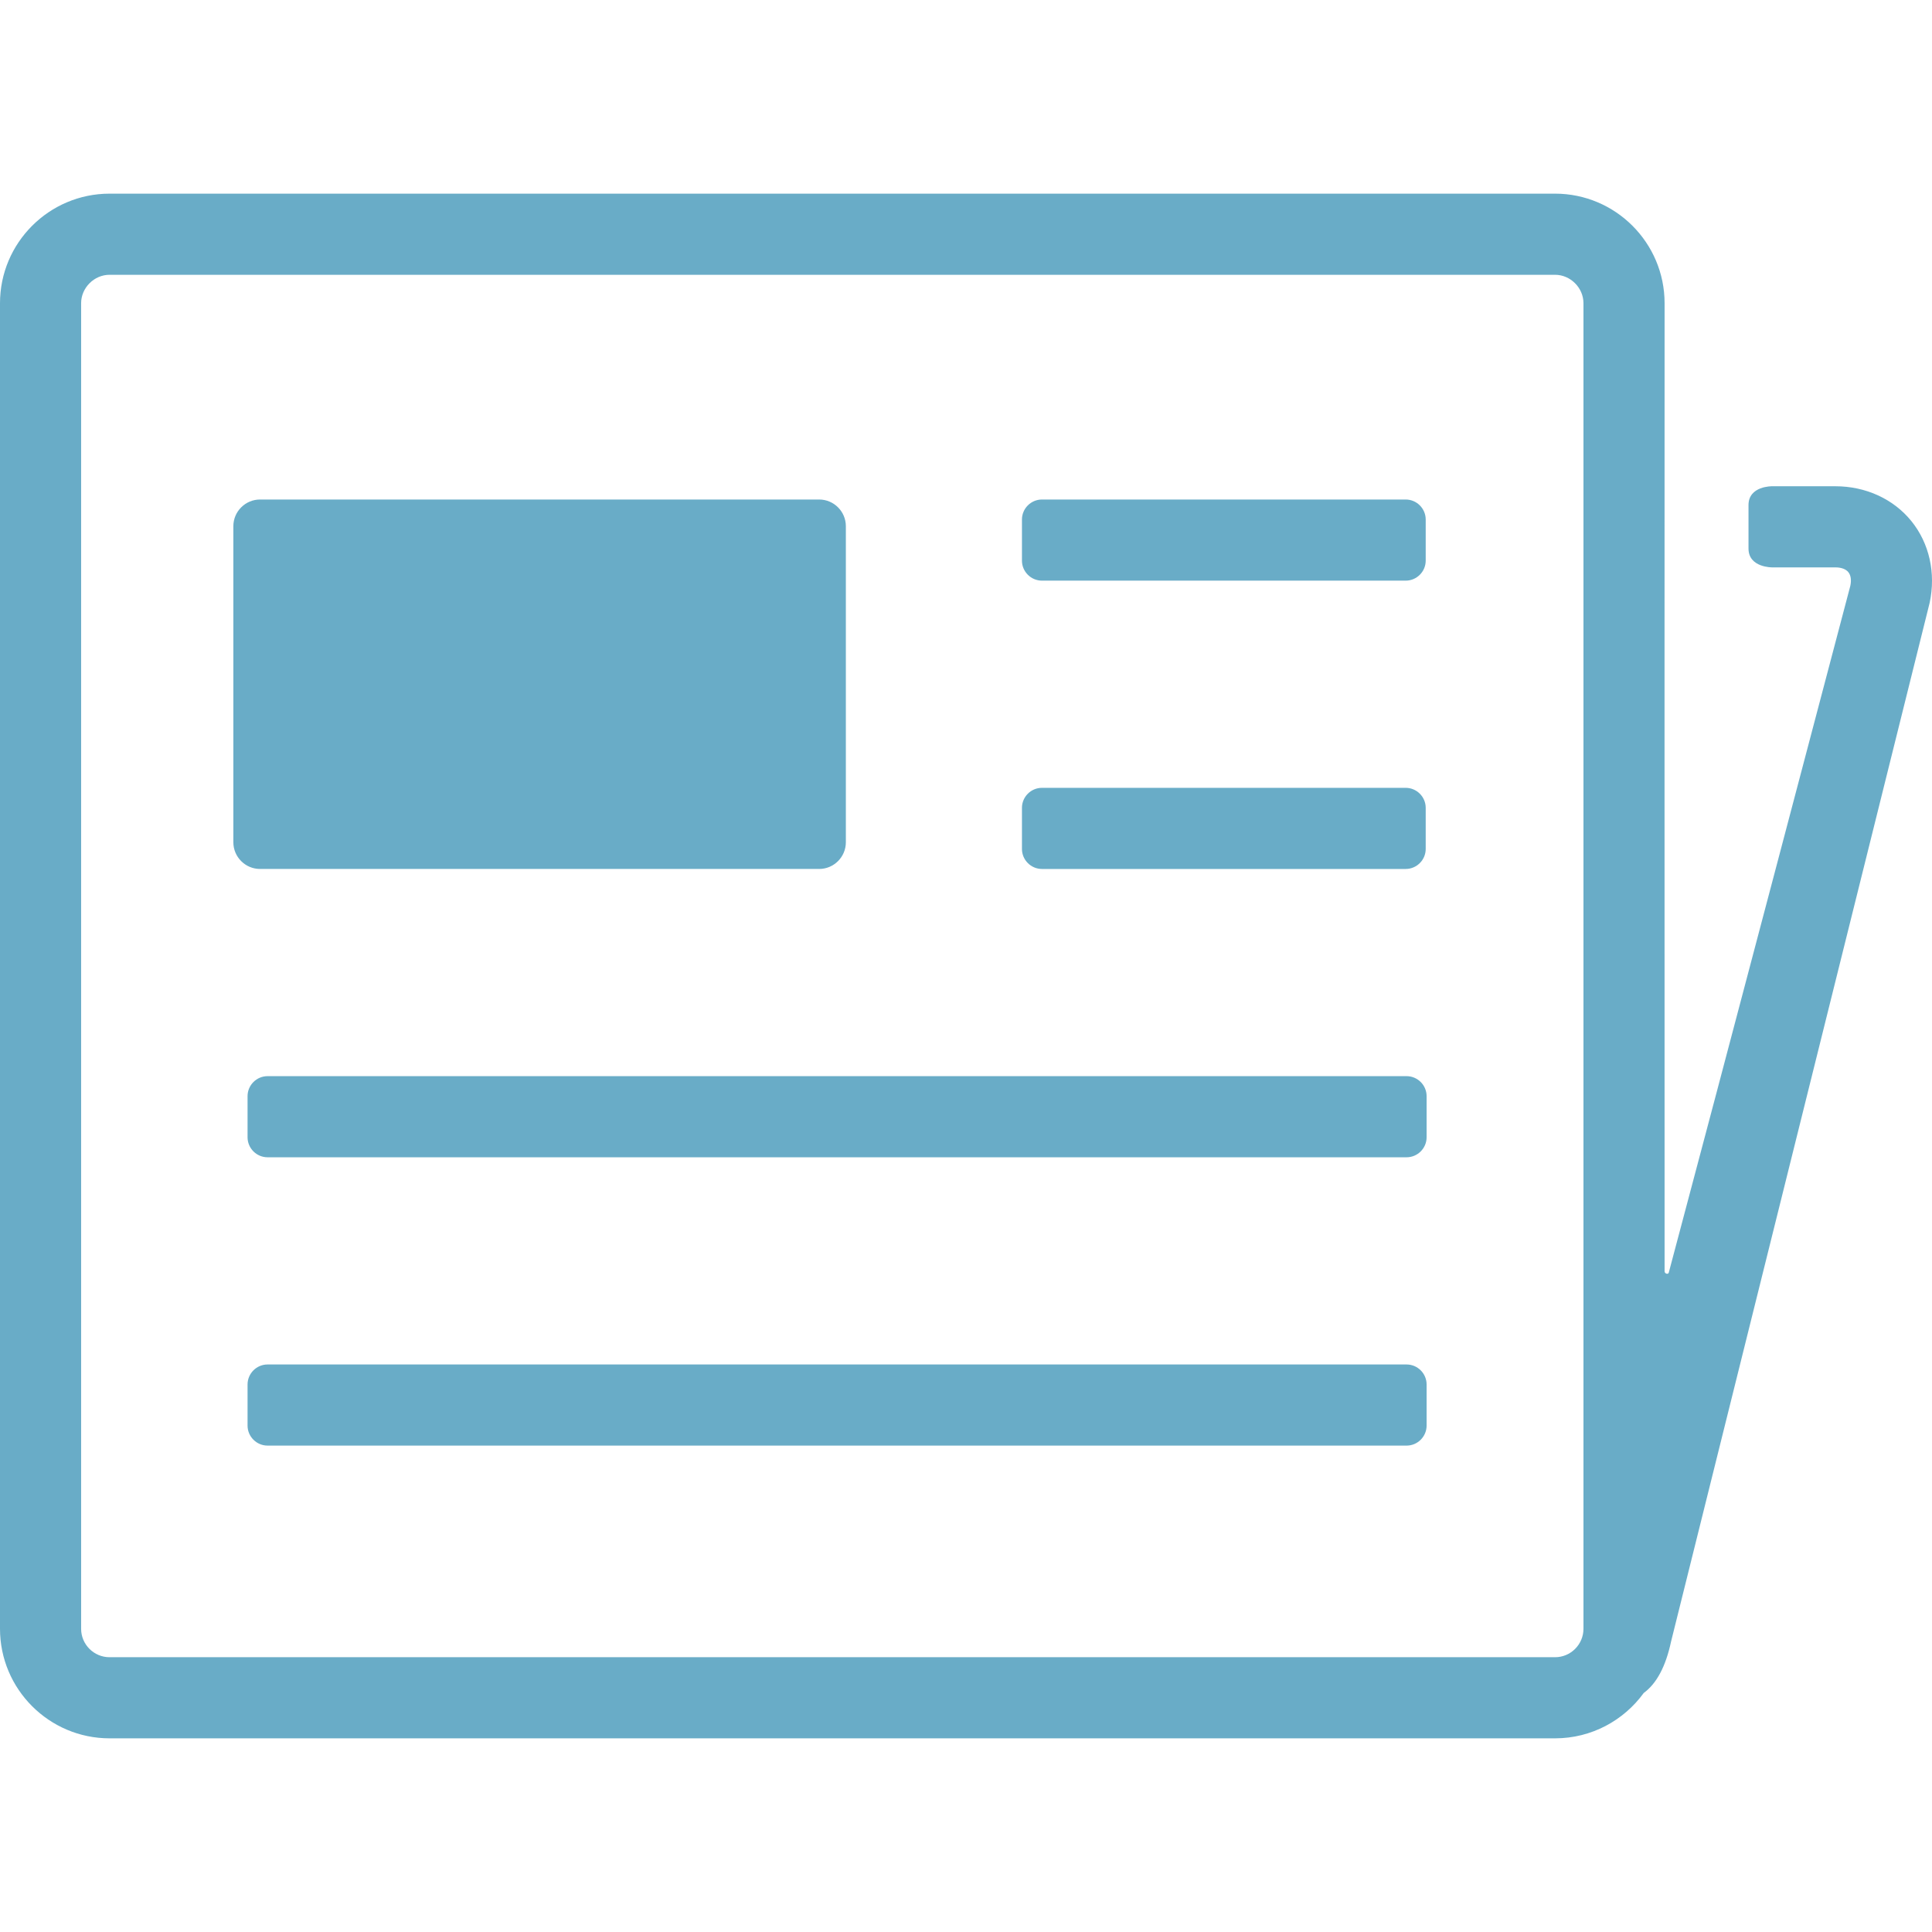 <?xml version="1.0" encoding="iso-8859-1"?>
<!-- Generator: Adobe Illustrator 16.0.0, SVG Export Plug-In . SVG Version: 6.00 Build 0)  -->
<!DOCTYPE svg PUBLIC "-//W3C//DTD SVG 1.1//EN" "http://www.w3.org/Graphics/SVG/1.1/DTD/svg11.dtd">
<svg xmlns="http://www.w3.org/2000/svg" xmlns:xlink="http://www.w3.org/1999/xlink" version="1.1" id="Capa_1" x="0px" y="0px" width="512px" height="512px" viewBox="0 0 410.629 410.629" style="enable-background:new 0 0 410.629 410.629;" xml:space="preserve">
<g>
	<path d="M179.779,111.836c0-3.118-2.551-5.669-5.67-5.669H55.267c-3.119,0-5.67,2.551-5.67,5.669v67.184   c0,3.118,2.551,5.669,5.67,5.669h118.842c3.119,0,5.67-2.551,5.67-5.669V111.836L179.779,111.836z" fill="#69acc7"/>
	<path d="M52.616,302.997c0,2.338,1.914,4.252,4.252,4.252H298.96c2.338,0,4.252-1.914,4.252-4.252v-8.739   c0-2.338-1.914-4.252-4.252-4.252H56.868c-2.338,0-4.252,1.914-4.252,4.252V302.997z" fill="#69acc7"/>
	<path d="M52.616,241.717c0,2.339,1.913,4.252,4.252,4.252H298.96c2.339,0,4.252-1.912,4.252-4.252v-8.738   c0-2.34-1.913-4.252-4.252-4.252H56.868c-2.339,0-4.252,1.912-4.252,4.252V241.717z" fill="#69acc7"/>
	<path d="M217.207,119.159c0,2.338,1.914,4.252,4.252,4.252h77.31c2.338,0,4.252-1.914,4.252-4.252v-8.739   c0-2.338-1.914-4.252-4.252-4.252h-77.31c-2.338,0-4.252,1.914-4.252,4.252V119.159z" fill="#69acc7"/>
	<path d="M217.207,180.438c0,2.338,1.913,4.252,4.252,4.252h77.31c2.339,0,4.252-1.914,4.252-4.252v-8.739   c0-2.338-1.913-4.252-4.252-4.252h-77.31c-2.339,0-4.252,1.914-4.252,4.252V180.438z" fill="#69acc7"/>
	<path d="M406.248,110.758c-3.812-4.709-9.703-7.409-16.16-7.409h-13.419c0,0-5.04-0.107-5.04,4.002c0,2.31,0,6.93,0,9.239   c0,4.069,5.04,4.002,5.04,4.002h13.419c1.248,0,2.229,0.36,2.761,1.017c0.53,0.657,0.68,1.689,0.42,2.91   c0,0-28.771,109.211-38.59,145.971c-0.117,0.435-0.886,0.246-0.886-0.29c-0.033-51.875,0-205.755,0-205.755   c0-12.839-10.444-23.285-23.283-23.285H23.285C10.445,41.161,0,51.606,0,64.445v281.739c0,12.838,10.445,23.284,23.285,23.284   H330.51c7.748,0,14.619-3.808,18.854-9.646c2.73-1.988,4.68-5.638,5.811-10.949l54.959-220.768   C411.477,121.791,410.061,115.467,406.248,110.758z M336.551,346.184c0,3.332-2.711,6.042-6.041,6.042H23.285   c-3.332,0-6.043-2.71-6.043-6.042V64.445c0-3.275,2.768-6.042,6.043-6.042H330.51c3.275,0,6.041,2.767,6.041,6.042V346.184z" fill="#69acc7"/>
</g>
<g>
</g>
<g>
</g>
<g>
</g>
<g>
</g>
<g>
</g>
<g>
</g>
<g>
</g>
<g>
</g>
<g>
</g>
<g>
</g>
<g>
</g>
<g>
</g>
<g>
</g>
<g>
</g>
<g>
</g>
</svg>
